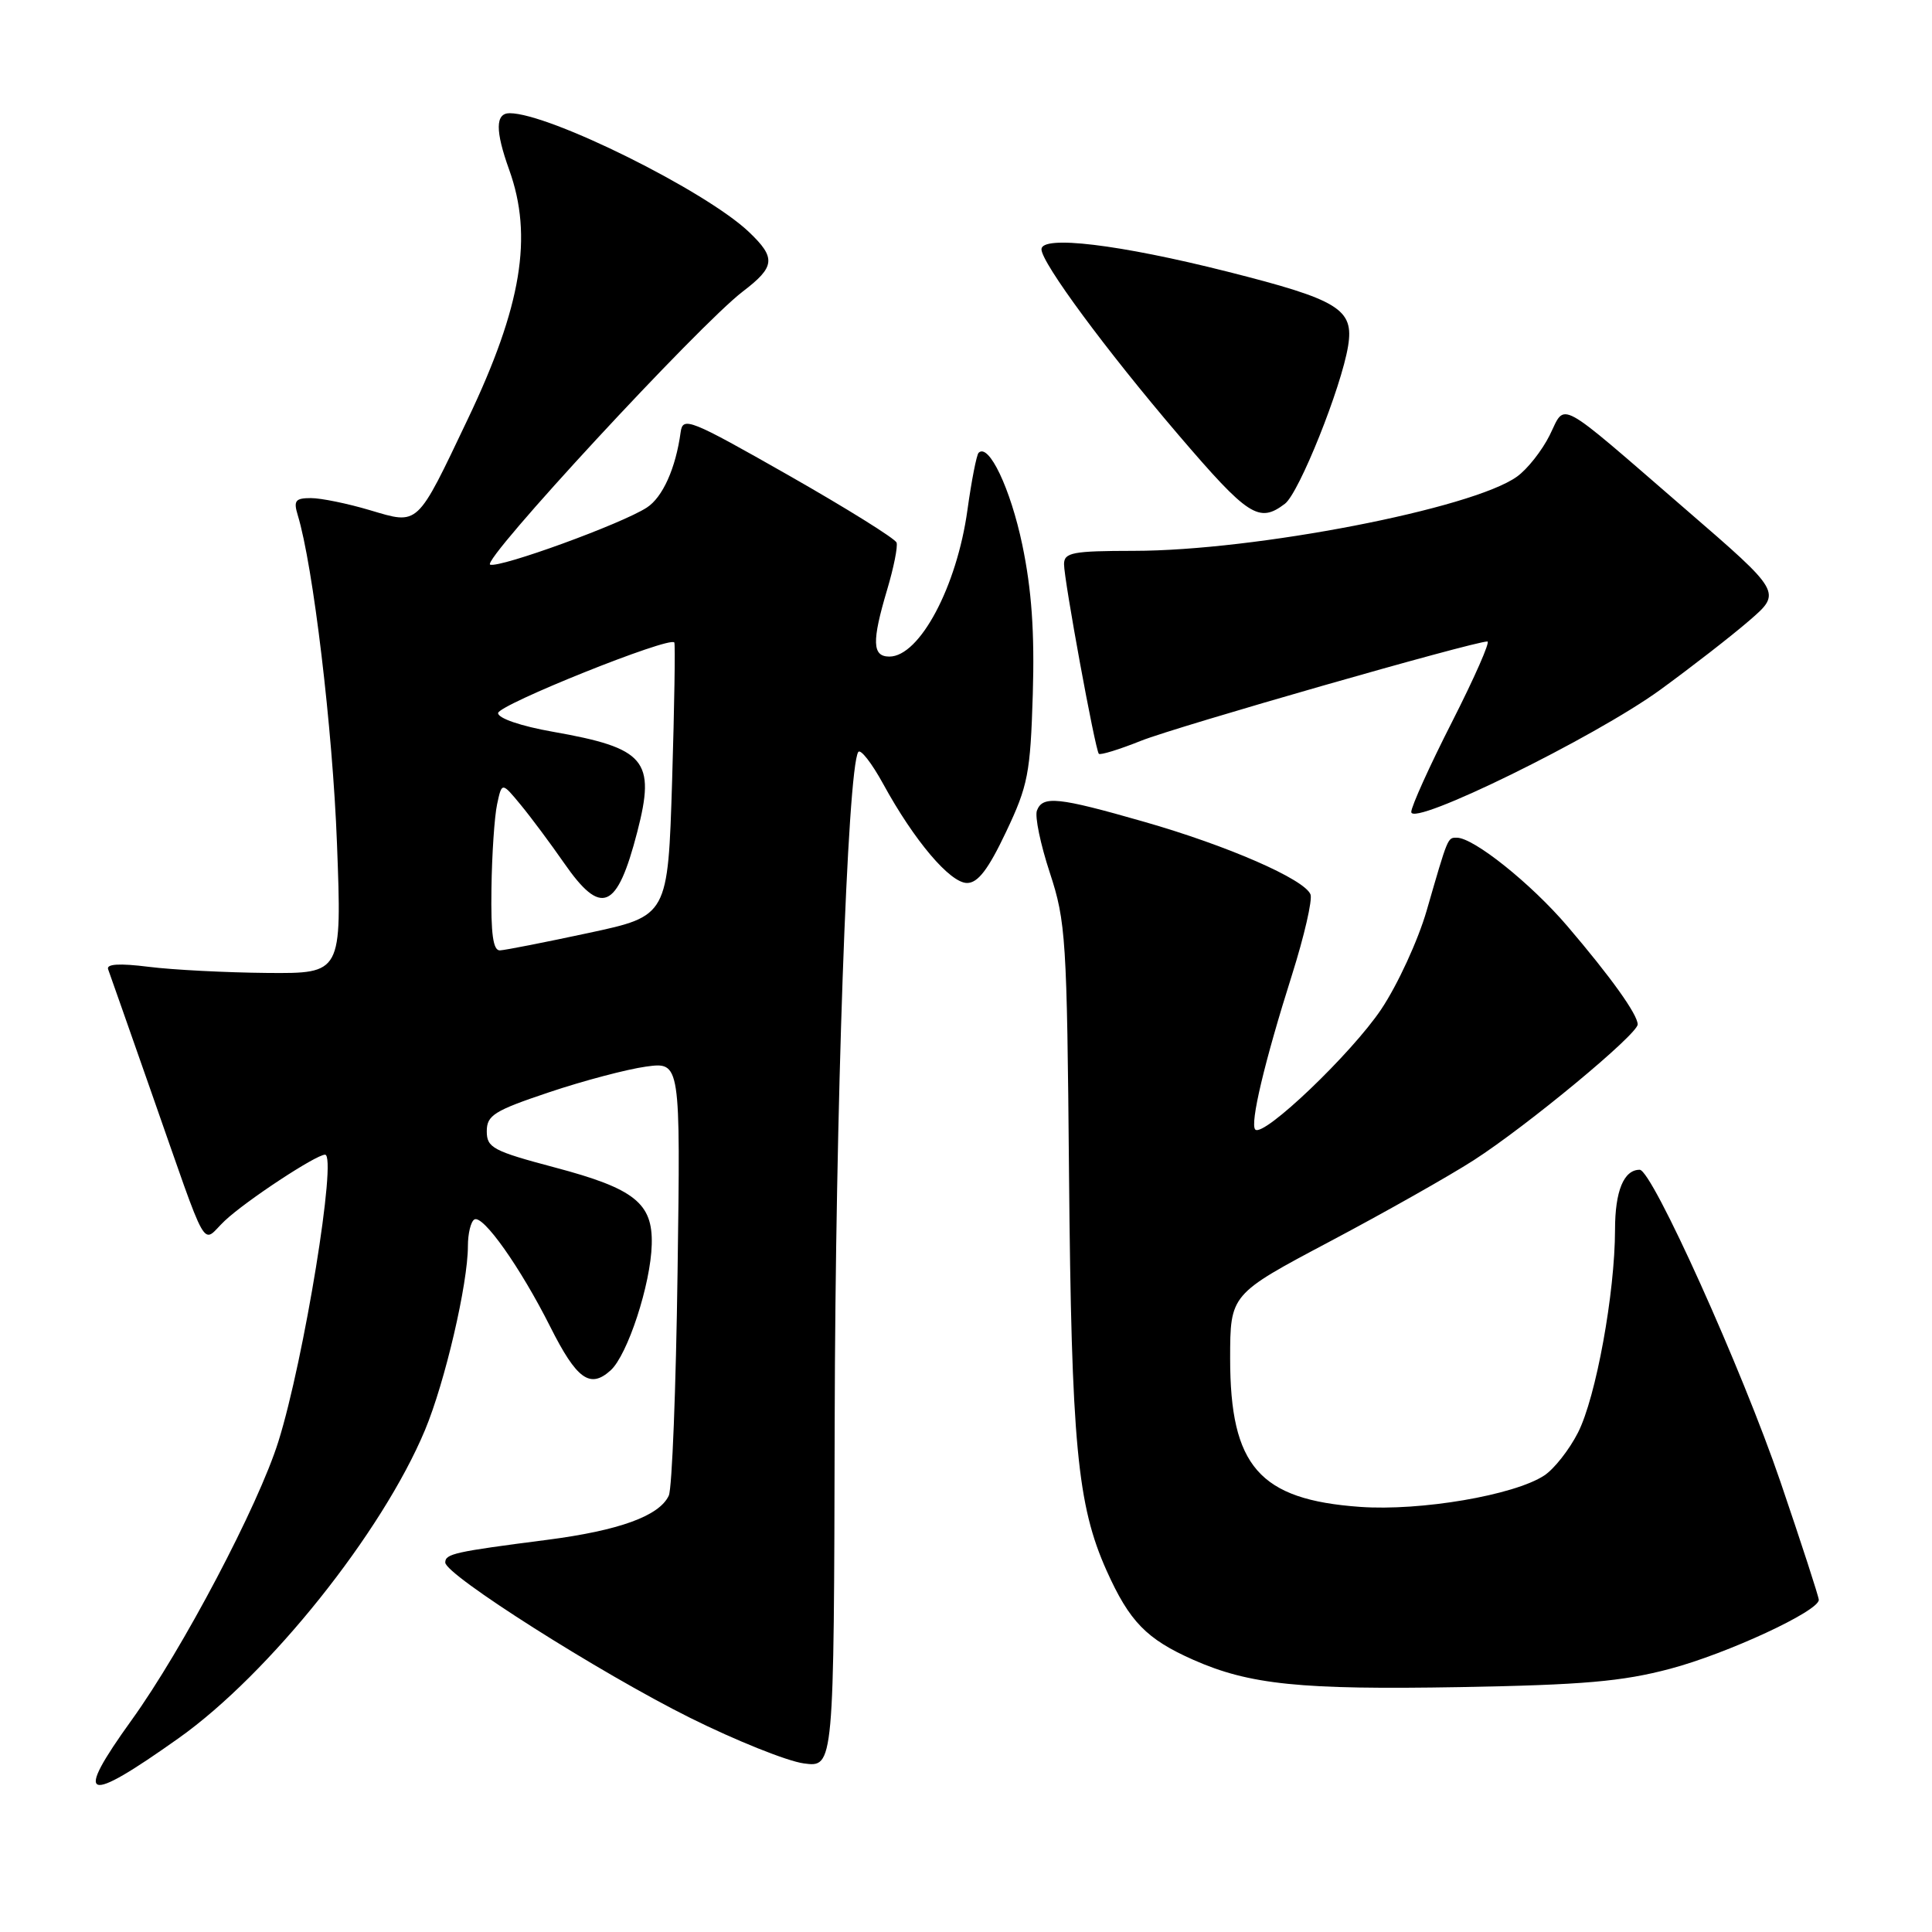 <?xml version="1.0" encoding="UTF-8" standalone="no"?>
<!DOCTYPE svg PUBLIC "-//W3C//DTD SVG 1.1//EN" "http://www.w3.org/Graphics/SVG/1.1/DTD/svg11.dtd" >
<svg xmlns="http://www.w3.org/2000/svg" xmlns:xlink="http://www.w3.org/1999/xlink" version="1.1" viewBox="0 0 256 256">
 <g >
 <path fill="currentColor"
d=" M 23.71 230.29 C 35.68 221.79 50.64 203.07 56.31 189.50 C 58.96 183.16 62.00 170.11 62.00 165.10 C 62.00 163.46 62.38 161.88 62.85 161.59 C 63.98 160.90 68.94 167.91 72.91 175.80 C 76.42 182.78 78.18 184.05 80.91 181.58 C 83.16 179.54 86.23 170.16 86.36 164.89 C 86.51 159.42 84.07 157.49 73.50 154.69 C 65.33 152.52 64.50 152.08 64.50 149.90 C 64.50 147.78 65.48 147.17 72.76 144.73 C 77.31 143.20 83.08 141.68 85.60 141.33 C 90.17 140.71 90.17 140.71 89.78 168.60 C 89.57 183.95 89.05 197.25 88.62 198.17 C 87.37 200.87 82.07 202.80 72.48 204.04 C 60.20 205.62 59.00 205.89 59.00 207.04 C 59.00 208.67 79.49 221.67 91.42 227.61 C 97.51 230.64 104.30 233.36 106.50 233.66 C 110.50 234.20 110.50 234.20 110.60 188.35 C 110.69 147.44 112.29 101.96 113.72 99.65 C 114.01 99.18 115.50 101.09 117.03 103.88 C 121.13 111.38 125.89 117.00 128.14 117.00 C 129.58 117.00 130.95 115.21 133.30 110.25 C 136.22 104.10 136.53 102.48 136.85 92.00 C 137.10 83.77 136.70 78.14 135.46 72.19 C 133.90 64.74 131.01 58.66 129.67 60.00 C 129.40 60.27 128.73 63.69 128.19 67.58 C 126.79 77.73 121.85 87.00 117.85 87.00 C 115.57 87.00 115.50 85.03 117.56 78.11 C 118.42 75.22 118.98 72.43 118.80 71.90 C 118.62 71.37 112.18 67.36 104.49 62.98 C 91.37 55.52 90.48 55.17 90.19 57.26 C 89.54 62.04 87.81 65.90 85.70 67.26 C 82.37 69.42 66.30 75.27 64.95 74.82 C 63.65 74.38 92.63 43.05 98.42 38.63 C 102.72 35.35 102.85 34.18 99.25 30.75 C 93.52 25.29 72.79 15.00 67.53 15.00 C 65.63 15.00 65.61 17.32 67.47 22.50 C 70.65 31.32 69.12 40.57 62.00 55.50 C 55.15 69.89 55.53 69.53 49.01 67.60 C 46.06 66.72 42.54 66.00 41.20 66.00 C 39.14 66.00 38.87 66.34 39.45 68.25 C 41.49 74.91 44.08 96.62 44.65 111.75 C 45.30 129.00 45.30 129.00 35.40 128.92 C 29.96 128.87 22.90 128.51 19.72 128.11 C 15.80 127.62 14.06 127.73 14.33 128.44 C 14.54 129.02 17.08 136.23 19.96 144.46 C 27.86 166.97 26.60 164.75 29.78 161.76 C 32.59 159.11 41.87 153.00 43.07 153.00 C 44.70 153.00 40.29 180.15 36.89 191.00 C 34.24 199.48 24.20 218.54 17.44 227.92 C 9.71 238.66 11.15 239.21 23.71 230.29 Z  M 221.31 221.12 C 228.85 219.12 241.00 213.49 241.00 211.99 C 241.00 211.59 238.72 204.57 235.93 196.38 C 230.87 181.53 218.91 155.00 217.27 155.00 C 215.16 155.00 214.00 157.81 214.00 162.95 C 213.99 171.34 211.47 185.17 209.09 189.83 C 207.93 192.11 205.92 194.66 204.62 195.51 C 200.63 198.13 188.22 200.24 180.22 199.67 C 166.87 198.72 163.00 194.29 163.00 180.00 C 163.01 171.50 163.01 171.50 176.22 164.50 C 183.49 160.65 192.07 155.80 195.30 153.72 C 202.39 149.15 217.00 137.05 217.00 135.74 C 217.00 134.43 213.46 129.48 207.67 122.70 C 202.86 117.07 195.27 111.00 193.04 111.00 C 191.81 111.00 191.89 110.80 189.04 120.66 C 187.90 124.60 185.20 130.47 183.03 133.72 C 179.12 139.57 167.42 150.75 166.33 149.67 C 165.60 148.93 167.54 140.72 171.20 129.16 C 172.82 124.03 173.92 119.24 173.65 118.52 C 172.87 116.51 162.64 112.04 151.53 108.87 C 140.19 105.62 138.16 105.41 137.40 107.40 C 137.10 108.18 137.87 111.89 139.11 115.65 C 141.23 122.11 141.38 124.40 141.65 155.50 C 141.97 191.31 142.74 199.44 146.64 208.14 C 149.67 214.88 151.92 217.19 158.13 219.94 C 165.57 223.23 172.31 223.92 193.50 223.55 C 209.75 223.26 214.96 222.81 221.31 221.12 Z  M 219.95 91.43 C 224.10 88.41 229.43 84.27 231.80 82.22 C 236.10 78.50 236.10 78.50 223.37 67.50 C 205.97 52.45 207.52 53.29 205.33 57.69 C 204.32 59.71 202.38 62.18 201.00 63.16 C 195.08 67.41 166.30 72.98 150.25 72.99 C 142.11 73.00 141.00 73.21 140.99 74.75 C 140.98 76.80 145.11 99.32 145.60 99.88 C 145.78 100.09 148.31 99.31 151.21 98.15 C 155.90 96.28 195.26 85.00 197.09 85.00 C 197.49 85.00 195.38 89.79 192.41 95.64 C 189.43 101.49 187.00 106.87 187.00 107.59 C 187.00 109.63 211.28 97.72 219.95 91.43 Z  M 170.26 66.75 C 172.14 65.32 177.74 51.33 178.63 45.85 C 179.43 40.96 177.43 39.73 162.62 35.99 C 148.32 32.38 138.00 31.14 138.00 33.03 C 138.00 34.81 146.55 46.39 156.13 57.60 C 165.42 68.46 166.82 69.36 170.26 66.75 Z  M 65.12 117.75 C 65.18 113.21 65.52 108.18 65.87 106.56 C 66.50 103.62 66.50 103.62 69.00 106.65 C 70.38 108.32 72.95 111.78 74.73 114.34 C 79.68 121.48 81.76 120.60 84.44 110.24 C 86.90 100.73 85.55 99.13 73.25 96.96 C 69.04 96.22 66.00 95.18 66.00 94.49 C 66.00 93.40 88.75 84.27 89.35 85.13 C 89.49 85.33 89.36 93.57 89.06 103.43 C 88.50 121.37 88.50 121.37 78.00 123.62 C 72.22 124.86 66.94 125.90 66.25 125.93 C 65.34 125.98 65.03 123.78 65.12 117.75 Z "/>
</g>
</svg>